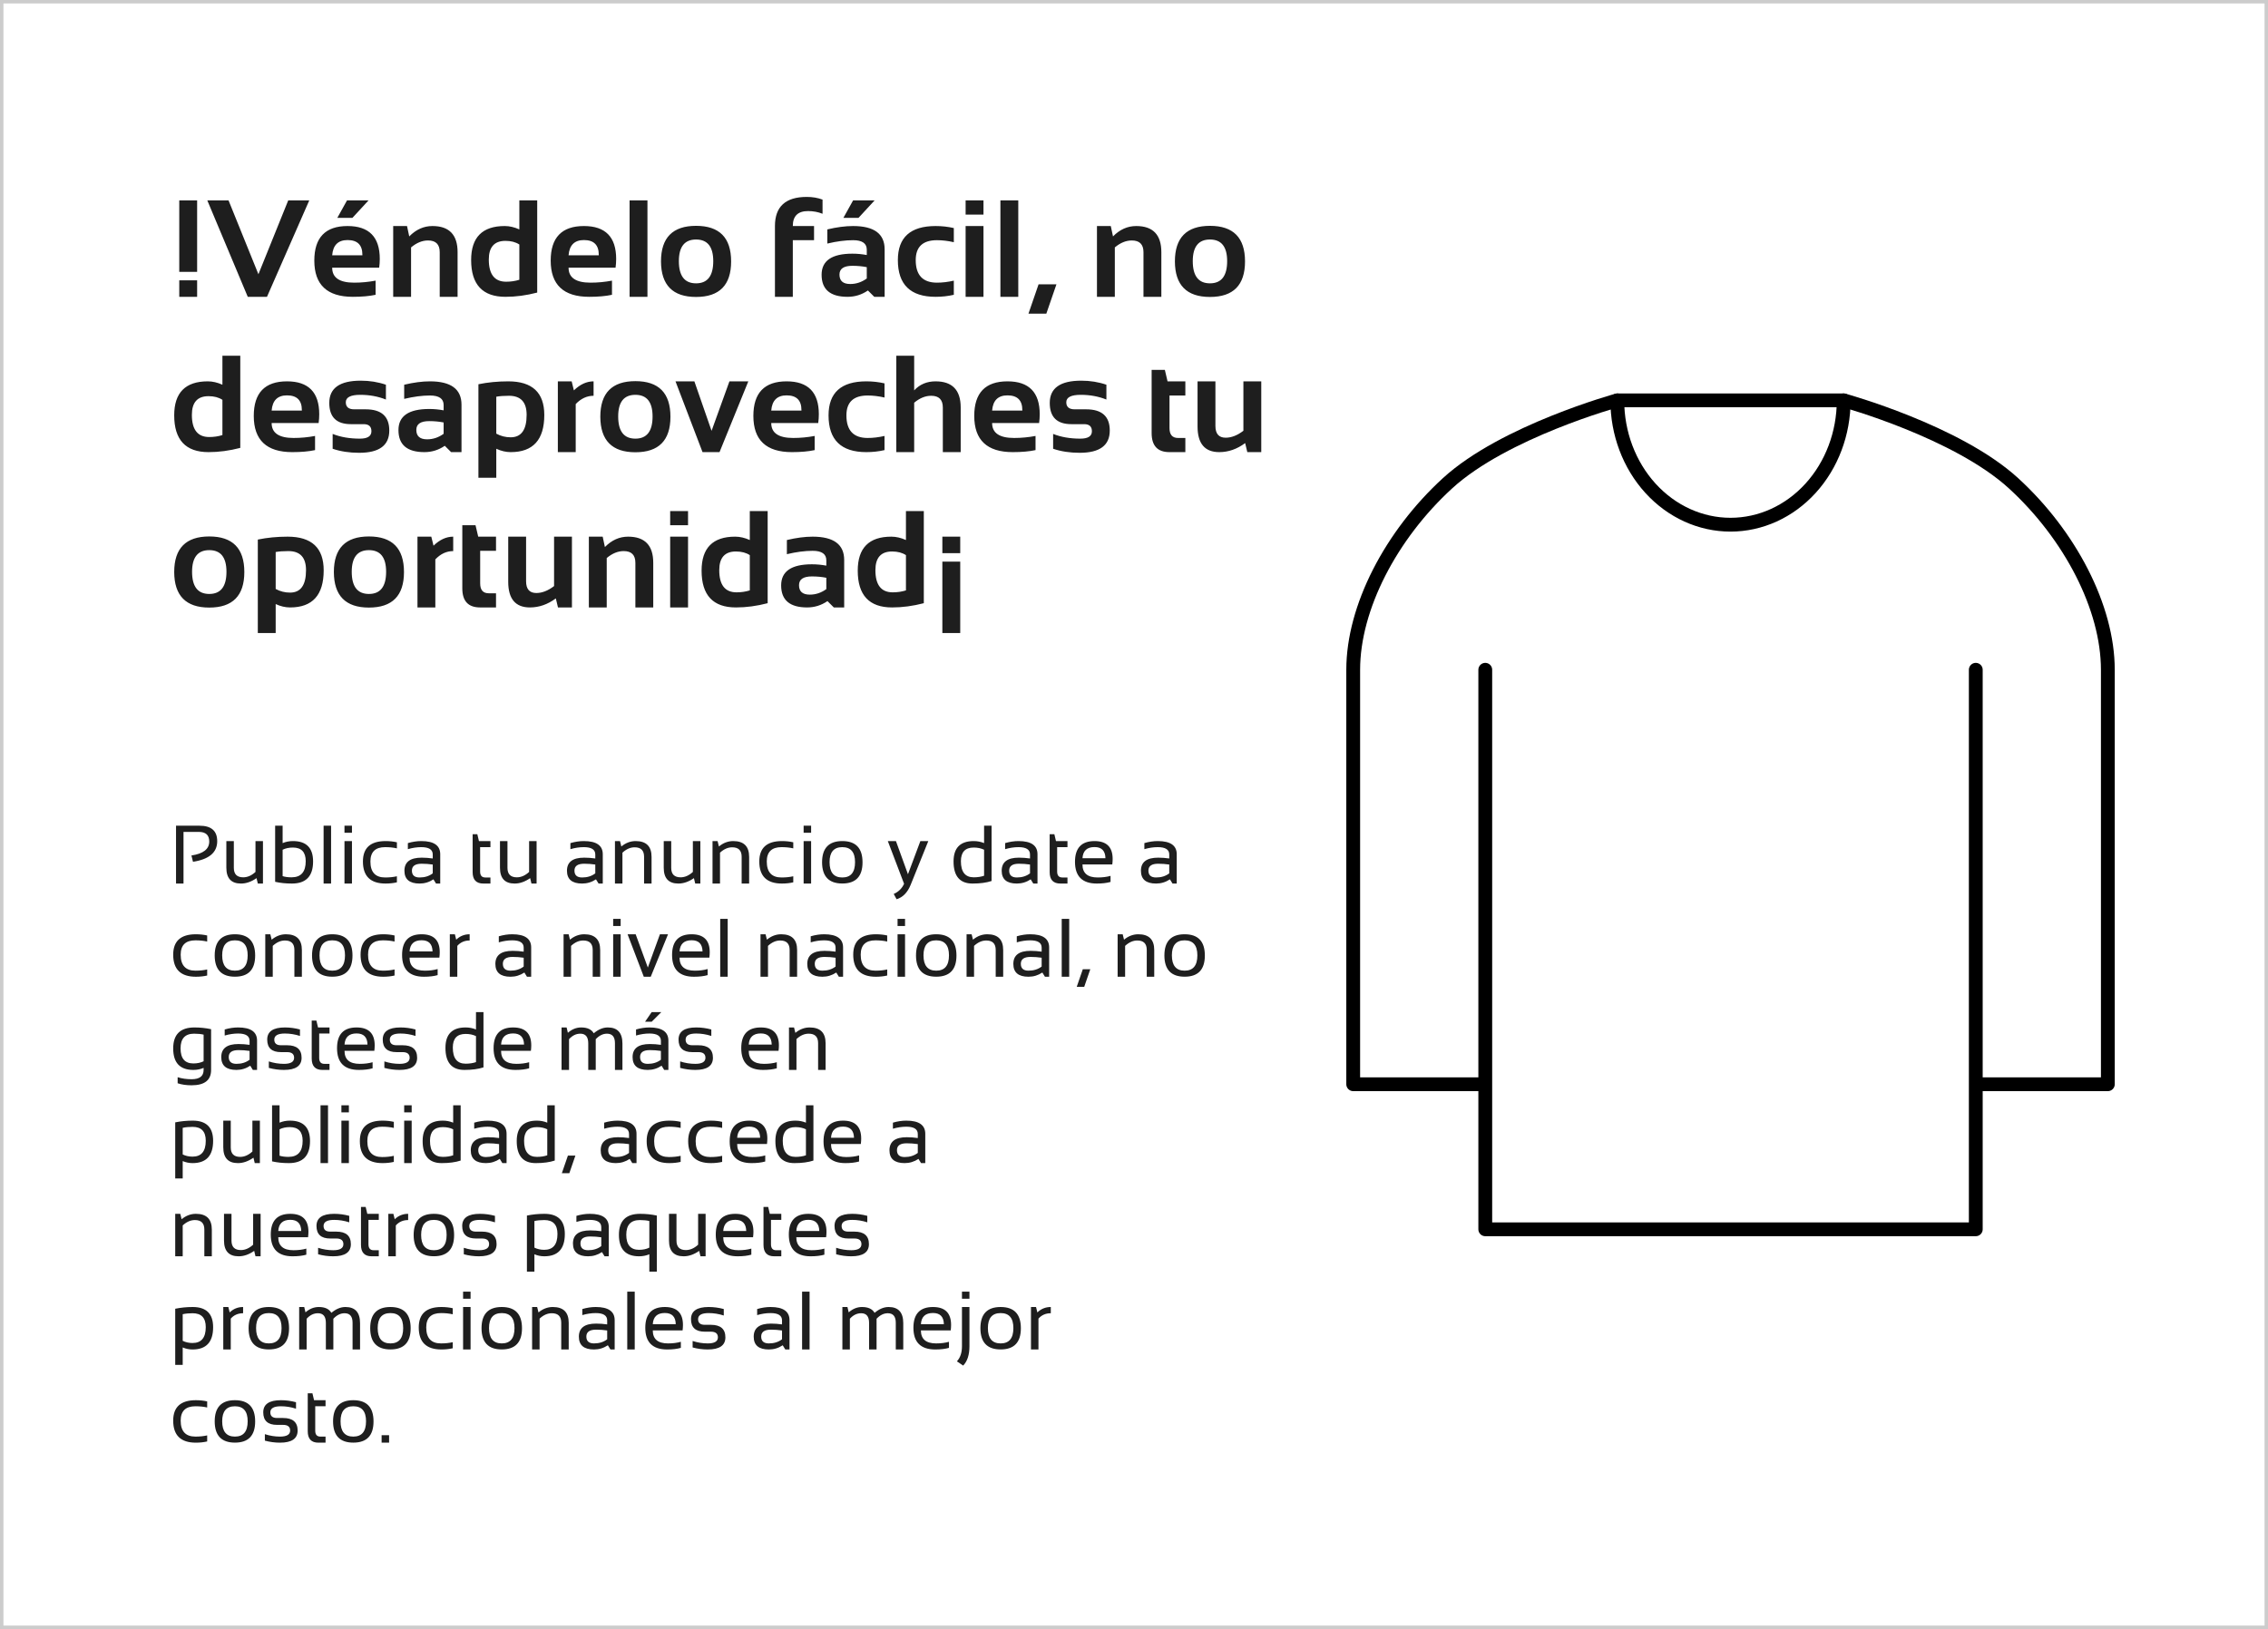 <svg width="657" height="472" viewBox="0 0 657 472" fill="none" xmlns="http://www.w3.org/2000/svg">
<rect x="0" y="0" width="657" height="472" fill="#808080" stroke="none"/>
<rect x="0.5" y="0.5" width="656" height="471" fill="white" stroke="#CCCCCC"/>
<path d="M57.105 58.07V78.773H51.93V58.07H57.105ZM57.105 81.215V86H51.93V81.215H57.105ZM89.586 58.07L77.34 86H71.773L60.055 58.07H66.207L74.859 79.457L83.492 58.07H89.586ZM100.68 65.492C106.904 65.492 110.016 68.669 110.016 75.023C110.016 75.87 109.957 76.716 109.84 77.562H96.227C96.227 80.453 98.349 81.898 102.594 81.898C104.664 81.898 106.734 81.703 108.805 81.312V85.414C106.995 85.805 104.794 86 102.203 86C94.768 86 91.051 82.504 91.051 75.512C91.051 68.832 94.26 65.492 100.68 65.492ZM96.227 73.969H104.977V73.812C104.977 70.974 103.544 69.555 100.68 69.555C97.945 69.555 96.461 71.026 96.227 73.969ZM100.523 58.07H106.754L102.086 63.129H97.711L100.523 58.07ZM113.902 86V65.492H117.906L118.551 68.5C120.517 66.495 122.757 65.492 125.27 65.492C130.126 65.492 132.555 68.018 132.555 73.07V86H127.379V73.07C127.379 70.805 126.253 69.672 124 69.672C122.32 69.672 120.68 70.342 119.078 71.684V86H113.902ZM150.445 70.844C149.378 70.141 148.036 69.789 146.422 69.789C143.206 69.789 141.598 71.592 141.598 75.199C141.598 79.483 143.271 81.625 146.617 81.625C147.971 81.625 149.247 81.436 150.445 81.059V70.844ZM155.621 84.769C152.483 85.59 149.417 86 146.422 86C139.794 86 136.48 82.445 136.48 75.336C136.48 68.773 139.723 65.492 146.207 65.492C147.587 65.492 149 65.818 150.445 66.469V58.07H155.621V84.769ZM169.156 65.492C175.38 65.492 178.492 68.669 178.492 75.023C178.492 75.87 178.434 76.716 178.316 77.562H164.703C164.703 80.453 166.826 81.898 171.07 81.898C173.141 81.898 175.211 81.703 177.281 81.312V85.414C175.471 85.805 173.271 86 170.68 86C163.245 86 159.527 82.504 159.527 75.512C159.527 68.832 162.737 65.492 169.156 65.492ZM164.703 73.969H173.453V73.812C173.453 70.974 172.021 69.555 169.156 69.555C166.422 69.555 164.938 71.026 164.703 73.969ZM187.555 58.07V86H182.379V58.07H187.555ZM196.656 75.668C196.656 79.952 198.316 82.094 201.637 82.094C204.957 82.094 206.617 79.952 206.617 75.668C206.617 71.488 204.957 69.398 201.637 69.398C198.316 69.398 196.656 71.488 196.656 75.668ZM191.48 75.746C191.48 68.871 194.866 65.434 201.637 65.434C208.408 65.434 211.793 68.871 211.793 75.746C211.793 82.608 208.408 86.039 201.637 86.039C194.892 86.039 191.507 82.608 191.48 75.746ZM224.488 86V65.492C224.488 59.867 227.561 57.055 233.707 57.055C235.387 57.055 236.91 57.315 238.277 57.836V61.938C236.988 61.417 235.589 61.156 234.078 61.156C231.135 61.156 229.664 62.602 229.664 65.492H235.816V69.594H229.664V86H224.488ZM238.004 79.613C238.004 75.538 240.973 73.5 246.91 73.5C248.303 73.5 249.697 73.63 251.09 73.891V72.348C251.09 70.512 249.768 69.594 247.125 69.594C244.885 69.594 242.398 69.919 239.664 70.57V66.469C242.398 65.818 244.885 65.492 247.125 65.492C253.219 65.492 256.266 67.745 256.266 72.25V86H253.258L251.422 84.164C249.638 85.388 247.672 86 245.523 86C240.51 86 238.004 83.871 238.004 79.613ZM251.09 77.406C249.788 77.146 248.395 77.016 246.91 77.016C244.423 77.016 243.18 77.862 243.18 79.555C243.18 81.378 244.221 82.289 246.305 82.289C248.023 82.289 249.618 81.755 251.09 80.688V77.406ZM247.125 58.07H253.355L248.688 63.129H244.312L247.125 58.07ZM276.305 85.414C274.612 85.805 272.854 86 271.031 86C263.74 86 260.094 82.452 260.094 75.356C260.094 68.78 263.74 65.492 271.031 65.492C272.854 65.492 274.612 65.688 276.305 66.078V70.18C274.612 69.789 272.984 69.594 271.422 69.594C267.32 69.594 265.27 71.514 265.27 75.356C265.27 79.717 267.32 81.898 271.422 81.898C272.984 81.898 274.612 81.703 276.305 81.312V85.414ZM284.898 58.07V62.172H279.723V58.07H284.898ZM284.898 65.492V86H279.723V65.492H284.898ZM294.977 58.07V86H289.801V58.07H294.977ZM306.031 82.387L303.102 90.883H297.926L300.855 82.387H306.031ZM317.77 86V65.492H321.773L322.418 68.5C324.384 66.495 326.624 65.492 329.137 65.492C333.993 65.492 336.422 68.018 336.422 73.07V86H331.246V73.07C331.246 70.805 330.12 69.672 327.867 69.672C326.188 69.672 324.547 70.342 322.945 71.684V86H317.77ZM345.523 75.668C345.523 79.952 347.184 82.094 350.504 82.094C353.824 82.094 355.484 79.952 355.484 75.668C355.484 71.488 353.824 69.398 350.504 69.398C347.184 69.398 345.523 71.488 345.523 75.668ZM340.348 75.746C340.348 68.871 343.733 65.434 350.504 65.434C357.275 65.434 360.66 68.871 360.66 75.746C360.66 82.608 357.275 86.039 350.504 86.039C343.759 86.039 340.374 82.608 340.348 75.746ZM64.43 115.844C63.362 115.141 62.021 114.789 60.406 114.789C57.19 114.789 55.582 116.592 55.582 120.199C55.582 124.483 57.255 126.625 60.602 126.625C61.956 126.625 63.232 126.436 64.43 126.059V115.844ZM69.606 129.77C66.467 130.59 63.401 131 60.406 131C53.779 131 50.465 127.445 50.465 120.336C50.465 113.773 53.707 110.492 60.191 110.492C61.572 110.492 62.984 110.818 64.43 111.469V103.07H69.606V129.77ZM83.141 110.492C89.365 110.492 92.477 113.669 92.477 120.023C92.477 120.87 92.418 121.716 92.301 122.562H78.688C78.688 125.453 80.81 126.898 85.055 126.898C87.125 126.898 89.195 126.703 91.266 126.312V130.414C89.456 130.805 87.255 131 84.664 131C77.229 131 73.512 127.504 73.512 120.512C73.512 113.832 76.721 110.492 83.141 110.492ZM78.688 118.969H87.438V118.812C87.438 115.974 86.005 114.555 83.141 114.555C80.406 114.555 78.922 116.026 78.688 118.969ZM96.363 130.023V125.727C98.642 126.638 101.272 127.094 104.254 127.094C106.48 127.094 107.594 126.378 107.594 124.945C107.594 123.578 106.845 122.895 105.348 122.895H101.637C97.47 122.895 95.387 120.844 95.387 116.742C95.387 112.445 98.427 110.297 104.508 110.297C107.086 110.297 109.514 110.688 111.793 111.469V115.766C109.514 114.854 107.04 114.398 104.371 114.398C101.572 114.398 100.172 115.115 100.172 116.547C100.172 117.914 100.986 118.598 102.613 118.598H105.934C110.491 118.598 112.77 120.648 112.77 124.75C112.77 129.047 109.866 131.195 104.059 131.195C101.207 131.195 98.642 130.805 96.363 130.023ZM115.426 124.613C115.426 120.538 118.395 118.5 124.332 118.5C125.725 118.5 127.118 118.63 128.512 118.891V117.348C128.512 115.512 127.19 114.594 124.547 114.594C122.307 114.594 119.82 114.919 117.086 115.57V111.469C119.82 110.818 122.307 110.492 124.547 110.492C130.641 110.492 133.688 112.745 133.688 117.25V131H130.68L128.844 129.164C127.06 130.388 125.094 131 122.945 131C117.932 131 115.426 128.871 115.426 124.613ZM128.512 122.406C127.21 122.146 125.816 122.016 124.332 122.016C121.845 122.016 120.602 122.862 120.602 124.555C120.602 126.378 121.643 127.289 123.727 127.289C125.445 127.289 127.04 126.755 128.512 125.688V122.406ZM143.766 125.648C145.055 126.352 146.441 126.703 147.926 126.703C151.012 126.703 152.555 124.535 152.555 120.199C152.555 116.514 150.849 114.672 147.438 114.672C145.966 114.672 144.742 114.763 143.766 114.945V125.648ZM138.59 111.332C141.311 110.772 144.189 110.492 147.223 110.492C154.189 110.492 157.672 113.741 157.672 120.238C157.672 127.413 154.43 131 147.945 131C146.565 131 145.172 130.674 143.766 130.023V138.422H138.59V111.332ZM161.598 131V110.492H165.602L166.246 113.109C168.043 111.365 169.944 110.492 171.949 110.492V114.672C170.022 114.672 168.297 115.473 166.773 117.074V131H161.598ZM179.078 120.668C179.078 124.952 180.738 127.094 184.059 127.094C187.379 127.094 189.039 124.952 189.039 120.668C189.039 116.488 187.379 114.398 184.059 114.398C180.738 114.398 179.078 116.488 179.078 120.668ZM173.902 120.746C173.902 113.871 177.288 110.434 184.059 110.434C190.829 110.434 194.215 113.871 194.215 120.746C194.215 127.608 190.829 131.039 184.059 131.039C177.314 131.039 173.928 127.608 173.902 120.746ZM195.68 110.492H201.148L206.129 124.828L211.305 110.492H216.773L208.434 131H203.512L195.68 110.492ZM227.867 110.492C234.091 110.492 237.203 113.669 237.203 120.023C237.203 120.87 237.145 121.716 237.027 122.562H223.414C223.414 125.453 225.536 126.898 229.781 126.898C231.852 126.898 233.922 126.703 235.992 126.312V130.414C234.182 130.805 231.982 131 229.391 131C221.956 131 218.238 127.504 218.238 120.512C218.238 113.832 221.448 110.492 227.867 110.492ZM223.414 118.969H232.164V118.812C232.164 115.974 230.732 114.555 227.867 114.555C225.133 114.555 223.648 116.026 223.414 118.969ZM256.227 130.414C254.534 130.805 252.776 131 250.953 131C243.661 131 240.016 127.452 240.016 120.355C240.016 113.78 243.661 110.492 250.953 110.492C252.776 110.492 254.534 110.688 256.227 111.078V115.18C254.534 114.789 252.906 114.594 251.344 114.594C247.242 114.594 245.191 116.514 245.191 120.355C245.191 124.717 247.242 126.898 251.344 126.898C252.906 126.898 254.534 126.703 256.227 126.312V130.414ZM259.645 131V103.07H264.82V113.109C266.435 111.365 268.499 110.492 271.012 110.492C275.868 110.492 278.297 113.018 278.297 118.07V131H273.121V118.07C273.121 115.805 271.995 114.672 269.742 114.672C268.062 114.672 266.422 115.342 264.82 116.684V131H259.645ZM291.852 110.492C298.076 110.492 301.188 113.669 301.188 120.023C301.188 120.87 301.129 121.716 301.012 122.562H287.398C287.398 125.453 289.521 126.898 293.766 126.898C295.836 126.898 297.906 126.703 299.977 126.312V130.414C298.167 130.805 295.966 131 293.375 131C285.94 131 282.223 127.504 282.223 120.512C282.223 113.832 285.432 110.492 291.852 110.492ZM287.398 118.969H296.148V118.812C296.148 115.974 294.716 114.555 291.852 114.555C289.117 114.555 287.633 116.026 287.398 118.969ZM305.074 130.023V125.727C307.353 126.638 309.983 127.094 312.965 127.094C315.191 127.094 316.305 126.378 316.305 124.945C316.305 123.578 315.556 122.895 314.059 122.895H310.348C306.181 122.895 304.098 120.844 304.098 116.742C304.098 112.445 307.138 110.297 313.219 110.297C315.797 110.297 318.225 110.688 320.504 111.469V115.766C318.225 114.854 315.751 114.398 313.082 114.398C310.283 114.398 308.883 115.115 308.883 116.547C308.883 117.914 309.697 118.598 311.324 118.598H314.645C319.202 118.598 321.48 120.648 321.48 124.75C321.48 129.047 318.577 131.195 312.77 131.195C309.918 131.195 307.353 130.805 305.074 130.023ZM333.609 107.172H337.438L338.219 110.492H343.375V114.594H338.785V124.027C338.785 125.941 339.612 126.898 341.266 126.898H343.375V131H338.766C335.328 131 333.609 129.158 333.609 125.473V107.172ZM365.367 110.492V131H361.324L360.699 128.383C358.342 130.128 355.842 131 353.199 131C349.007 131 346.91 128.52 346.91 123.559V110.492H352.086V123.422C352.086 125.688 353.076 126.82 355.055 126.82C356.734 126.82 358.447 126.15 360.191 124.809V110.492H365.367ZM55.641 165.668C55.641 169.952 57.301 172.094 60.621 172.094C63.941 172.094 65.602 169.952 65.602 165.668C65.602 161.488 63.941 159.398 60.621 159.398C57.301 159.398 55.641 161.488 55.641 165.668ZM50.465 165.746C50.465 158.871 53.85 155.434 60.621 155.434C67.392 155.434 70.777 158.871 70.777 165.746C70.777 172.608 67.392 176.039 60.621 176.039C53.876 176.039 50.491 172.608 50.465 165.746ZM79.859 170.648C81.148 171.352 82.535 171.703 84.019 171.703C87.106 171.703 88.648 169.535 88.648 165.199C88.648 161.514 86.943 159.672 83.531 159.672C82.06 159.672 80.836 159.763 79.859 159.945V170.648ZM74.684 156.332C77.405 155.772 80.283 155.492 83.316 155.492C90.283 155.492 93.766 158.741 93.766 165.238C93.766 172.413 90.523 176 84.039 176C82.659 176 81.266 175.674 79.859 175.023V183.422H74.684V156.332ZM101.891 165.668C101.891 169.952 103.551 172.094 106.871 172.094C110.191 172.094 111.852 169.952 111.852 165.668C111.852 161.488 110.191 159.398 106.871 159.398C103.551 159.398 101.891 161.488 101.891 165.668ZM96.715 165.746C96.715 158.871 100.1 155.434 106.871 155.434C113.642 155.434 117.027 158.871 117.027 165.746C117.027 172.608 113.642 176.039 106.871 176.039C100.126 176.039 96.741 172.608 96.715 165.746ZM120.934 176V155.492H124.938L125.582 158.109C127.379 156.365 129.28 155.492 131.285 155.492V159.672C129.358 159.672 127.633 160.473 126.109 162.074V176H120.934ZM133.922 152.172H137.75L138.531 155.492H143.688V159.594H139.098V169.027C139.098 170.941 139.924 171.898 141.578 171.898H143.688V176H139.078C135.641 176 133.922 174.158 133.922 170.473V152.172ZM165.68 155.492V176H161.637L161.012 173.383C158.655 175.128 156.155 176 153.512 176C149.319 176 147.223 173.52 147.223 168.559V155.492H152.398V168.422C152.398 170.688 153.388 171.82 155.367 171.82C157.047 171.82 158.759 171.15 160.504 169.809V155.492H165.68ZM170.582 176V155.492H174.586L175.23 158.5C177.197 156.495 179.436 155.492 181.949 155.492C186.806 155.492 189.234 158.018 189.234 163.07V176H184.059V163.07C184.059 160.805 182.932 159.672 180.68 159.672C179 159.672 177.359 160.342 175.758 161.684V176H170.582ZM199.312 148.07V152.172H194.137V148.07H199.312ZM199.312 155.492V176H194.137V155.492H199.312ZM217.203 160.844C216.135 160.141 214.794 159.789 213.18 159.789C209.964 159.789 208.355 161.592 208.355 165.199C208.355 169.483 210.029 171.625 213.375 171.625C214.729 171.625 216.005 171.436 217.203 171.059V160.844ZM222.379 174.77C219.241 175.59 216.174 176 213.18 176C206.552 176 203.238 172.445 203.238 165.336C203.238 158.773 206.48 155.492 212.965 155.492C214.345 155.492 215.758 155.818 217.203 156.469V148.07H222.379V174.77ZM226.285 169.613C226.285 165.538 229.254 163.5 235.191 163.5C236.585 163.5 237.978 163.63 239.371 163.891V162.348C239.371 160.512 238.049 159.594 235.406 159.594C233.167 159.594 230.68 159.919 227.945 160.57V156.469C230.68 155.818 233.167 155.492 235.406 155.492C241.5 155.492 244.547 157.745 244.547 162.25V176H241.539L239.703 174.164C237.919 175.388 235.953 176 233.805 176C228.792 176 226.285 173.871 226.285 169.613ZM239.371 167.406C238.069 167.146 236.676 167.016 235.191 167.016C232.704 167.016 231.461 167.862 231.461 169.555C231.461 171.378 232.503 172.289 234.586 172.289C236.305 172.289 237.9 171.755 239.371 170.688V167.406ZM262.438 160.844C261.37 160.141 260.029 159.789 258.414 159.789C255.198 159.789 253.59 161.592 253.59 165.199C253.59 169.483 255.263 171.625 258.609 171.625C259.964 171.625 261.24 171.436 262.438 171.059V160.844ZM267.613 174.77C264.475 175.59 261.409 176 258.414 176C251.786 176 248.473 172.445 248.473 165.336C248.473 158.773 251.715 155.492 258.199 155.492C259.579 155.492 260.992 155.818 262.438 156.469V148.07H267.613V174.77ZM272.984 183.422V162.719H278.16V183.422H272.984ZM272.984 160.277V155.492H278.16V160.277H272.984Z" fill="#1E1E1E"/>
<path d="M50.992 256V239.242H57.789C61.211 239.242 62.922 240.738 62.922 243.73C62.922 246.988 60.582 248.977 55.902 249.695L55.457 247.867C58.895 247.359 60.613 246.012 60.613 243.824C60.613 241.965 59.605 241.035 57.59 241.035H53.16V256H50.992ZM76.176 243.695V256H74.688L74.312 254.43C72.82 255.477 71.32 256 69.812 256C66.984 256 65.57 254.473 65.57 251.418V243.695H67.738V251.453C67.738 253.281 68.644 254.195 70.457 254.195C71.699 254.195 72.883 253.676 74.008 252.637V243.695H76.176ZM81.871 253.855C82.582 254.082 83.445 254.195 84.461 254.195C87.195 254.195 88.562 252.637 88.562 249.52C88.562 246.887 87.324 245.57 84.848 245.57C83.723 245.57 82.731 245.781 81.871 246.203V253.855ZM79.703 239.242H81.871V244.281C82.801 243.891 83.797 243.695 84.859 243.695C88.75 243.695 90.695 245.664 90.695 249.602C90.695 253.867 88.652 256 84.566 256C82.801 256 81.18 255.832 79.703 255.496V239.242ZM95.91 239.242V256H93.742V239.242H95.91ZM101.957 243.695V256H99.789V243.695H101.957ZM101.957 239.242V241.293H99.789V239.242H101.957ZM114.977 255.648C113.961 255.883 112.867 256 111.695 256C107.32 256 105.133 253.871 105.133 249.613C105.133 245.668 107.32 243.695 111.695 243.695C112.867 243.695 113.961 243.812 114.977 244.047V245.805C113.961 245.57 112.828 245.453 111.578 245.453C108.727 245.453 107.301 246.84 107.301 249.613C107.301 252.699 108.727 254.242 111.578 254.242C112.828 254.242 113.961 254.125 114.977 253.891V255.648ZM117.156 252.285C117.156 249.762 118.82 248.5 122.148 248.5C123.219 248.5 124.289 248.578 125.359 248.734V247.574C125.359 246.16 124.254 245.453 122.043 245.453C120.777 245.453 119.48 245.648 118.152 246.039V244.281C119.48 243.891 120.777 243.695 122.043 243.695C125.699 243.695 127.527 244.969 127.527 247.516V256H126.309L125.559 254.781C124.332 255.594 122.996 256 121.551 256C118.621 256 117.156 254.762 117.156 252.285ZM122.148 250.258C120.266 250.258 119.324 250.922 119.324 252.25C119.324 253.578 120.066 254.242 121.551 254.242C123.051 254.242 124.32 253.844 125.359 253.047V250.492C124.289 250.336 123.219 250.258 122.148 250.258ZM136.914 241.703H138.273L138.742 243.695H142.07V245.453H139.082V252.52C139.082 253.668 139.578 254.242 140.57 254.242H142.07V256H140.008C137.945 256 136.914 254.895 136.914 252.684V241.703ZM155.441 243.695V256H153.953L153.578 254.43C152.086 255.477 150.586 256 149.078 256C146.25 256 144.836 254.473 144.836 251.418V243.695H147.004V251.453C147.004 253.281 147.91 254.195 149.723 254.195C150.965 254.195 152.148 253.676 153.273 252.637V243.695H155.441ZM164.242 252.285C164.242 249.762 165.906 248.5 169.234 248.5C170.305 248.5 171.375 248.578 172.445 248.734V247.574C172.445 246.16 171.34 245.453 169.129 245.453C167.863 245.453 166.566 245.648 165.238 246.039V244.281C166.566 243.891 167.863 243.695 169.129 243.695C172.785 243.695 174.613 244.969 174.613 247.516V256H173.395L172.645 254.781C171.418 255.594 170.082 256 168.637 256C165.707 256 164.242 254.762 164.242 252.285ZM169.234 250.258C167.352 250.258 166.41 250.922 166.41 252.25C166.41 253.578 167.152 254.242 168.637 254.242C170.137 254.242 171.406 253.844 172.445 253.047V250.492C171.375 250.336 170.305 250.258 169.234 250.258ZM178.141 256V243.695H179.605L179.992 245.266C181.25 244.219 182.633 243.695 184.141 243.695C187.211 243.695 188.746 245.223 188.746 248.277V256H186.578V248.242C186.578 246.414 185.668 245.5 183.848 245.5C182.605 245.5 181.426 246.02 180.309 247.059V256H178.141ZM202.879 243.695V256H201.391L201.016 254.43C199.523 255.477 198.023 256 196.516 256C193.688 256 192.273 254.473 192.273 251.418V243.695H194.441V251.453C194.441 253.281 195.348 254.195 197.16 254.195C198.402 254.195 199.586 253.676 200.711 252.637V243.695H202.879ZM206.406 256V243.695H207.871L208.258 245.266C209.516 244.219 210.898 243.695 212.406 243.695C215.477 243.695 217.012 245.223 217.012 248.277V256H214.844V248.242C214.844 246.414 213.934 245.5 212.113 245.5C210.871 245.5 209.691 246.02 208.574 247.059V256H206.406ZM229.797 255.648C228.781 255.883 227.688 256 226.516 256C222.141 256 219.953 253.871 219.953 249.613C219.953 245.668 222.141 243.695 226.516 243.695C227.688 243.695 228.781 243.812 229.797 244.047V245.805C228.781 245.57 227.648 245.453 226.398 245.453C223.547 245.453 222.121 246.84 222.121 249.613C222.121 252.699 223.547 254.242 226.398 254.242C227.648 254.242 228.781 254.125 229.797 253.891V255.648ZM234.965 243.695V256H232.797V243.695H234.965ZM234.965 239.242V241.293H232.797V239.242H234.965ZM240.309 249.801C240.309 252.762 241.539 254.242 244 254.242C246.461 254.242 247.691 252.762 247.691 249.801C247.691 246.902 246.461 245.453 244 245.453C241.539 245.453 240.309 246.902 240.309 249.801ZM238.141 249.848C238.141 245.746 240.094 243.695 244 243.695C247.906 243.695 249.859 245.746 249.859 249.848C249.859 253.941 247.906 255.988 244 255.988C240.109 255.988 238.156 253.941 238.141 249.848ZM257.184 243.695H259.539L263.02 253.305L266.617 243.695H268.914L263.805 256.363C262.898 258.598 261.539 259.992 259.727 260.547L258.895 259.012C260.27 258.41 261.27 257.43 261.895 256.07L257.184 243.695ZM285.074 246.203C284.199 245.781 283.199 245.57 282.074 245.57C279.598 245.57 278.359 246.887 278.359 249.52C278.359 252.637 279.598 254.195 282.074 254.195C283.199 254.195 284.199 254.043 285.074 253.738V246.203ZM287.242 255.262C285.75 255.754 283.91 256 281.723 256C278.059 256 276.227 253.867 276.227 249.602C276.227 245.664 278.172 243.695 282.062 243.695C283.125 243.695 284.129 243.891 285.074 244.281V239.242H287.242V255.262ZM290.172 252.285C290.172 249.762 291.836 248.5 295.164 248.5C296.234 248.5 297.305 248.578 298.375 248.734V247.574C298.375 246.16 297.27 245.453 295.059 245.453C293.793 245.453 292.496 245.648 291.168 246.039V244.281C292.496 243.891 293.793 243.695 295.059 243.695C298.715 243.695 300.543 244.969 300.543 247.516V256H299.324L298.574 254.781C297.348 255.594 296.012 256 294.566 256C291.637 256 290.172 254.762 290.172 252.285ZM295.164 250.258C293.281 250.258 292.34 250.922 292.34 252.25C292.34 253.578 293.082 254.242 294.566 254.242C296.066 254.242 297.336 253.844 298.375 253.047V250.492C297.305 250.336 296.234 250.258 295.164 250.258ZM304.07 241.703H305.43L305.898 243.695H309.227V245.453H306.238V252.52C306.238 253.668 306.734 254.242 307.727 254.242H309.227V256H307.164C305.102 256 304.07 254.895 304.07 252.684V241.703ZM317.066 243.695C320.566 243.695 322.316 245.426 322.316 248.887C322.316 249.379 322.281 249.906 322.211 250.469H313.574C313.574 252.984 315.043 254.242 317.98 254.242C319.379 254.242 320.621 254.086 321.707 253.773V255.531C320.621 255.844 319.301 256 317.746 256C313.52 256 311.406 253.902 311.406 249.707C311.406 245.699 313.293 243.695 317.066 243.695ZM313.574 248.664H320.23C320.184 246.508 319.129 245.43 317.066 245.43C314.879 245.43 313.715 246.508 313.574 248.664ZM330.508 252.285C330.508 249.762 332.172 248.5 335.5 248.5C336.57 248.5 337.641 248.578 338.711 248.734V247.574C338.711 246.16 337.605 245.453 335.395 245.453C334.129 245.453 332.832 245.648 331.504 246.039V244.281C332.832 243.891 334.129 243.695 335.395 243.695C339.051 243.695 340.879 244.969 340.879 247.516V256H339.66L338.91 254.781C337.684 255.594 336.348 256 334.902 256C331.973 256 330.508 254.762 330.508 252.285ZM335.5 250.258C333.617 250.258 332.676 250.922 332.676 252.25C332.676 253.578 333.418 254.242 334.902 254.242C336.402 254.242 337.672 253.844 338.711 253.047V250.492C337.641 250.336 336.57 250.258 335.5 250.258ZM60.016 282.648C59 282.883 57.906 283 56.734 283C52.359 283 50.172 280.871 50.172 276.613C50.172 272.668 52.359 270.695 56.734 270.695C57.906 270.695 59 270.812 60.016 271.047V272.805C59 272.57 57.867 272.453 56.617 272.453C53.766 272.453 52.34 273.84 52.34 276.613C52.34 279.699 53.766 281.242 56.617 281.242C57.867 281.242 59 281.125 60.016 280.891V282.648ZM64.363 276.801C64.363 279.762 65.594 281.242 68.055 281.242C70.516 281.242 71.746 279.762 71.746 276.801C71.746 273.902 70.516 272.453 68.055 272.453C65.594 272.453 64.363 273.902 64.363 276.801ZM62.195 276.848C62.195 272.746 64.148 270.695 68.055 270.695C71.961 270.695 73.914 272.746 73.914 276.848C73.914 280.941 71.961 282.988 68.055 282.988C64.164 282.988 62.211 280.941 62.195 276.848ZM76.844 283V270.695H78.309L78.695 272.266C79.953 271.219 81.336 270.695 82.844 270.695C85.914 270.695 87.449 272.223 87.449 275.277V283H85.281V275.242C85.281 273.414 84.371 272.5 82.551 272.5C81.309 272.5 80.129 273.02 79.012 274.059V283H76.844ZM92.559 276.801C92.559 279.762 93.789 281.242 96.25 281.242C98.711 281.242 99.941 279.762 99.941 276.801C99.941 273.902 98.711 272.453 96.25 272.453C93.789 272.453 92.559 273.902 92.559 276.801ZM90.391 276.848C90.391 272.746 92.344 270.695 96.25 270.695C100.156 270.695 102.109 272.746 102.109 276.848C102.109 280.941 100.156 282.988 96.25 282.988C92.359 282.988 90.406 280.941 90.391 276.848ZM114.297 282.648C113.281 282.883 112.188 283 111.016 283C106.641 283 104.453 280.871 104.453 276.613C104.453 272.668 106.641 270.695 111.016 270.695C112.188 270.695 113.281 270.812 114.297 271.047V272.805C113.281 272.57 112.148 272.453 110.898 272.453C108.047 272.453 106.621 273.84 106.621 276.613C106.621 279.699 108.047 281.242 110.898 281.242C112.148 281.242 113.281 281.125 114.297 280.891V282.648ZM122.137 270.695C125.637 270.695 127.387 272.426 127.387 275.887C127.387 276.379 127.352 276.906 127.281 277.469H118.645C118.645 279.984 120.113 281.242 123.051 281.242C124.449 281.242 125.691 281.086 126.777 280.773V282.531C125.691 282.844 124.371 283 122.816 283C118.59 283 116.477 280.902 116.477 276.707C116.477 272.699 118.363 270.695 122.137 270.695ZM118.645 275.664H125.301C125.254 273.508 124.199 272.43 122.137 272.43C119.949 272.43 118.785 273.508 118.645 275.664ZM130.305 283V270.695H131.77L132.156 272.266C133.234 271.219 134.531 270.695 136.047 270.695V272.5C134.578 272.5 133.387 273.02 132.473 274.059V283H130.305ZM143.5 279.285C143.5 276.762 145.164 275.5 148.492 275.5C149.562 275.5 150.633 275.578 151.703 275.734V274.574C151.703 273.16 150.598 272.453 148.387 272.453C147.121 272.453 145.824 272.648 144.496 273.039V271.281C145.824 270.891 147.121 270.695 148.387 270.695C152.043 270.695 153.871 271.969 153.871 274.516V283H152.652L151.902 281.781C150.676 282.594 149.34 283 147.895 283C144.965 283 143.5 281.762 143.5 279.285ZM148.492 277.258C146.609 277.258 145.668 277.922 145.668 279.25C145.668 280.578 146.41 281.242 147.895 281.242C149.395 281.242 150.664 280.844 151.703 280.047V277.492C150.633 277.336 149.562 277.258 148.492 277.258ZM163.258 283V270.695H164.723L165.109 272.266C166.367 271.219 167.75 270.695 169.258 270.695C172.328 270.695 173.863 272.223 173.863 275.277V283H171.695V275.242C171.695 273.414 170.785 272.5 168.965 272.5C167.723 272.5 166.543 273.02 165.426 274.059V283H163.258ZM179.793 270.695V283H177.625V270.695H179.793ZM179.793 266.242V268.293H177.625V266.242H179.793ZM181.797 270.695H184.141L187.668 280.34L191.172 270.695H193.516L188.512 283H186.496L181.797 270.695ZM200.348 270.695C203.848 270.695 205.598 272.426 205.598 275.887C205.598 276.379 205.562 276.906 205.492 277.469H196.855C196.855 279.984 198.324 281.242 201.262 281.242C202.66 281.242 203.902 281.086 204.988 280.773V282.531C203.902 282.844 202.582 283 201.027 283C196.801 283 194.688 280.902 194.688 276.707C194.688 272.699 196.574 270.695 200.348 270.695ZM196.855 275.664H203.512C203.465 273.508 202.41 272.43 200.348 272.43C198.16 272.43 196.996 273.508 196.855 275.664ZM210.801 266.242V283H208.633V266.242H210.801ZM220.305 283V270.695H221.77L222.156 272.266C223.414 271.219 224.797 270.695 226.305 270.695C229.375 270.695 230.91 272.223 230.91 275.277V283H228.742V275.242C228.742 273.414 227.832 272.5 226.012 272.5C224.77 272.5 223.59 273.02 222.473 274.059V283H220.305ZM233.852 279.285C233.852 276.762 235.516 275.5 238.844 275.5C239.914 275.5 240.984 275.578 242.055 275.734V274.574C242.055 273.16 240.949 272.453 238.738 272.453C237.473 272.453 236.176 272.648 234.848 273.039V271.281C236.176 270.891 237.473 270.695 238.738 270.695C242.395 270.695 244.223 271.969 244.223 274.516V283H243.004L242.254 281.781C241.027 282.594 239.691 283 238.246 283C235.316 283 233.852 281.762 233.852 279.285ZM238.844 277.258C236.961 277.258 236.02 277.922 236.02 279.25C236.02 280.578 236.762 281.242 238.246 281.242C239.746 281.242 241.016 280.844 242.055 280.047V277.492C240.984 277.336 239.914 277.258 238.844 277.258ZM257.008 282.648C255.992 282.883 254.898 283 253.727 283C249.352 283 247.164 280.871 247.164 276.613C247.164 272.668 249.352 270.695 253.727 270.695C254.898 270.695 255.992 270.812 257.008 271.047V272.805C255.992 272.57 254.859 272.453 253.609 272.453C250.758 272.453 249.332 273.84 249.332 276.613C249.332 279.699 250.758 281.242 253.609 281.242C254.859 281.242 255.992 281.125 257.008 280.891V282.648ZM262.176 270.695V283H260.008V270.695H262.176ZM262.176 266.242V268.293H260.008V266.242H262.176ZM267.52 276.801C267.52 279.762 268.75 281.242 271.211 281.242C273.672 281.242 274.902 279.762 274.902 276.801C274.902 273.902 273.672 272.453 271.211 272.453C268.75 272.453 267.52 273.902 267.52 276.801ZM265.352 276.848C265.352 272.746 267.305 270.695 271.211 270.695C275.117 270.695 277.07 272.746 277.07 276.848C277.07 280.941 275.117 282.988 271.211 282.988C267.32 282.988 265.367 280.941 265.352 276.848ZM280 283V270.695H281.465L281.852 272.266C283.109 271.219 284.492 270.695 286 270.695C289.07 270.695 290.605 272.223 290.605 275.277V283H288.438V275.242C288.438 273.414 287.527 272.5 285.707 272.5C284.465 272.5 283.285 273.02 282.168 274.059V283H280ZM293.547 279.285C293.547 276.762 295.211 275.5 298.539 275.5C299.609 275.5 300.68 275.578 301.75 275.734V274.574C301.75 273.16 300.645 272.453 298.434 272.453C297.168 272.453 295.871 272.648 294.543 273.039V271.281C295.871 270.891 297.168 270.695 298.434 270.695C302.09 270.695 303.918 271.969 303.918 274.516V283H302.699L301.949 281.781C300.723 282.594 299.387 283 297.941 283C295.012 283 293.547 281.762 293.547 279.285ZM298.539 277.258C296.656 277.258 295.715 277.922 295.715 279.25C295.715 280.578 296.457 281.242 297.941 281.242C299.441 281.242 300.711 280.844 301.75 280.047V277.492C300.68 277.336 299.609 277.258 298.539 277.258ZM309.73 266.242V283H307.562V266.242H309.73ZM315.836 280.832L314.078 285.93H311.91L313.668 280.832H315.836ZM323.758 283V270.695H325.223L325.609 272.266C326.867 271.219 328.25 270.695 329.758 270.695C332.828 270.695 334.363 272.223 334.363 275.277V283H332.195V275.242C332.195 273.414 331.285 272.5 329.465 272.5C328.223 272.5 327.043 273.02 325.926 274.059V283H323.758ZM339.473 276.801C339.473 279.762 340.703 281.242 343.164 281.242C345.625 281.242 346.855 279.762 346.855 276.801C346.855 273.902 345.625 272.453 343.164 272.453C340.703 272.453 339.473 273.902 339.473 276.801ZM337.305 276.848C337.305 272.746 339.258 270.695 343.164 270.695C347.07 270.695 349.023 272.746 349.023 276.848C349.023 280.941 347.07 282.988 343.164 282.988C339.273 282.988 337.32 280.941 337.305 276.848ZM58.984 299.781C58.242 299.594 57.324 299.5 56.23 299.5C53.613 299.5 52.305 300.918 52.305 303.754C52.305 306.668 53.543 308.125 56.02 308.125C57.145 308.125 58.133 307.914 58.984 307.492V299.781ZM61.152 310C61.152 312.969 59.266 314.453 55.492 314.453C53.977 314.453 52.633 314.258 51.461 313.867V312.109C52.656 312.5 54.008 312.695 55.516 312.695C57.828 312.695 58.984 311.797 58.984 310V309.414C58.062 309.805 57.07 310 56.008 310C52.117 310 50.172 307.926 50.172 303.777C50.172 299.723 52.223 297.695 56.324 297.695C57.988 297.695 59.598 297.863 61.152 298.199V310ZM64.094 306.285C64.094 303.762 65.758 302.5 69.086 302.5C70.156 302.5 71.227 302.578 72.297 302.734V301.574C72.297 300.16 71.191 299.453 68.981 299.453C67.715 299.453 66.418 299.648 65.09 300.039V298.281C66.418 297.891 67.715 297.695 68.981 297.695C72.637 297.695 74.465 298.969 74.465 301.516V310H73.246L72.496 308.781C71.269 309.594 69.934 310 68.488 310C65.559 310 64.094 308.762 64.094 306.285ZM69.086 304.258C67.203 304.258 66.262 304.922 66.262 306.25C66.262 307.578 67.004 308.242 68.488 308.242C69.988 308.242 71.258 307.844 72.297 307.047V304.492C71.227 304.336 70.156 304.258 69.086 304.258ZM77.875 309.414V307.539C79.32 308.008 80.781 308.242 82.258 308.242C84.219 308.242 85.199 307.656 85.199 306.484C85.199 305.391 84.516 304.844 83.148 304.844H81.391C78.734 304.844 77.406 303.633 77.406 301.211C77.406 298.867 79.113 297.695 82.527 297.695C83.996 297.695 85.453 297.891 86.898 298.281V300.156C85.453 299.688 83.996 299.453 82.527 299.453C80.481 299.453 79.457 300.039 79.457 301.211C79.457 302.305 80.102 302.852 81.391 302.852H83.148C85.961 302.852 87.367 304.062 87.367 306.484C87.367 308.828 85.664 310 82.258 310C80.781 310 79.32 309.805 77.875 309.414ZM90.297 295.703H91.656L92.125 297.695H95.453V299.453H92.465V306.52C92.465 307.668 92.961 308.242 93.953 308.242H95.453V310H93.391C91.328 310 90.297 308.895 90.297 306.684V295.703ZM103.293 297.695C106.793 297.695 108.543 299.426 108.543 302.887C108.543 303.379 108.508 303.906 108.438 304.469H99.801C99.801 306.984 101.27 308.242 104.207 308.242C105.605 308.242 106.848 308.086 107.934 307.773V309.531C106.848 309.844 105.527 310 103.973 310C99.746 310 97.633 307.902 97.633 303.707C97.633 299.699 99.519 297.695 103.293 297.695ZM99.801 302.664H106.457C106.41 300.508 105.355 299.43 103.293 299.43C101.105 299.43 99.941 300.508 99.801 302.664ZM111.344 309.414V307.539C112.789 308.008 114.25 308.242 115.727 308.242C117.688 308.242 118.668 307.656 118.668 306.484C118.668 305.391 117.984 304.844 116.617 304.844H114.859C112.203 304.844 110.875 303.633 110.875 301.211C110.875 298.867 112.582 297.695 115.996 297.695C117.465 297.695 118.922 297.891 120.367 298.281V300.156C118.922 299.688 117.465 299.453 115.996 299.453C113.949 299.453 112.926 300.039 112.926 301.211C112.926 302.305 113.57 302.852 114.859 302.852H116.617C119.43 302.852 120.836 304.062 120.836 306.484C120.836 308.828 119.133 310 115.727 310C114.25 310 112.789 309.805 111.344 309.414ZM137.887 300.203C137.012 299.781 136.012 299.57 134.887 299.57C132.41 299.57 131.172 300.887 131.172 303.52C131.172 306.637 132.41 308.195 134.887 308.195C136.012 308.195 137.012 308.043 137.887 307.738V300.203ZM140.055 309.262C138.562 309.754 136.723 310 134.535 310C130.871 310 129.039 307.867 129.039 303.602C129.039 299.664 130.984 297.695 134.875 297.695C135.938 297.695 136.941 297.891 137.887 298.281V293.242H140.055V309.262ZM148.645 297.695C152.145 297.695 153.895 299.426 153.895 302.887C153.895 303.379 153.859 303.906 153.789 304.469H145.152C145.152 306.984 146.621 308.242 149.559 308.242C150.957 308.242 152.199 308.086 153.285 307.773V309.531C152.199 309.844 150.879 310 149.324 310C145.098 310 142.984 307.902 142.984 303.707C142.984 299.699 144.871 297.695 148.645 297.695ZM145.152 302.664H151.809C151.762 300.508 150.707 299.43 148.645 299.43C146.457 299.43 145.293 300.508 145.152 302.664ZM162.672 310V297.695H164.137L164.5 299.242C165.68 298.211 166.965 297.695 168.355 297.695C170.137 297.695 171.352 298.258 172 299.383C173.336 298.258 174.691 297.695 176.066 297.695C178.895 297.695 180.309 299.254 180.309 302.371V310H178.141V302.254C178.141 300.418 177.367 299.5 175.82 299.5C174.664 299.5 173.582 300.031 172.574 301.094V310H170.406V302.289C170.406 300.43 169.641 299.5 168.109 299.5C166.891 299.5 165.801 300.031 164.84 301.094V310H162.672ZM183.25 306.285C183.25 303.762 184.914 302.5 188.242 302.5C189.312 302.5 190.383 302.578 191.453 302.734V301.574C191.453 300.16 190.348 299.453 188.137 299.453C186.871 299.453 185.574 299.648 184.246 300.039V298.281C185.574 297.891 186.871 297.695 188.137 297.695C191.793 297.695 193.621 298.969 193.621 301.516V310H192.402L191.652 308.781C190.426 309.594 189.09 310 187.645 310C184.715 310 183.25 308.762 183.25 306.285ZM188.242 304.258C186.359 304.258 185.418 304.922 185.418 306.25C185.418 307.578 186.16 308.242 187.645 308.242C189.145 308.242 190.414 307.844 191.453 307.047V304.492C190.383 304.336 189.312 304.258 188.242 304.258ZM188.781 293.242H191.582L188.781 296.043H186.859L188.781 293.242ZM197.031 309.414V307.539C198.477 308.008 199.938 308.242 201.414 308.242C203.375 308.242 204.355 307.656 204.355 306.484C204.355 305.391 203.672 304.844 202.305 304.844H200.547C197.891 304.844 196.562 303.633 196.562 301.211C196.562 298.867 198.27 297.695 201.684 297.695C203.152 297.695 204.609 297.891 206.055 298.281V300.156C204.609 299.688 203.152 299.453 201.684 299.453C199.637 299.453 198.613 300.039 198.613 301.211C198.613 302.305 199.258 302.852 200.547 302.852H202.305C205.117 302.852 206.523 304.062 206.523 306.484C206.523 308.828 204.82 310 201.414 310C199.938 310 198.477 309.805 197.031 309.414ZM220.387 297.695C223.887 297.695 225.637 299.426 225.637 302.887C225.637 303.379 225.602 303.906 225.531 304.469H216.895C216.895 306.984 218.363 308.242 221.301 308.242C222.699 308.242 223.941 308.086 225.027 307.773V309.531C223.941 309.844 222.621 310 221.066 310C216.84 310 214.727 307.902 214.727 303.707C214.727 299.699 216.613 297.695 220.387 297.695ZM216.895 302.664H223.551C223.504 300.508 222.449 299.43 220.387 299.43C218.199 299.43 217.035 300.508 216.895 302.664ZM228.555 310V297.695H230.02L230.406 299.266C231.664 298.219 233.047 297.695 234.555 297.695C237.625 297.695 239.16 299.223 239.16 302.277V310H236.992V302.242C236.992 300.414 236.082 299.5 234.262 299.5C233.02 299.5 231.84 300.02 230.723 301.059V310H228.555ZM52.926 334.492C53.777 334.914 54.727 335.125 55.773 335.125C58.328 335.125 59.605 333.59 59.605 330.52C59.605 327.84 58.336 326.5 55.797 326.5C54.703 326.5 53.746 326.594 52.926 326.781V334.492ZM50.758 325.199C52.391 324.863 54.078 324.695 55.82 324.695C59.766 324.695 61.738 326.645 61.738 330.543C61.738 334.848 59.754 337 55.785 337C54.801 337 53.848 336.805 52.926 336.414V341.453H50.758V325.199ZM75.285 324.695V337H73.797L73.422 335.43C71.93 336.477 70.43 337 68.922 337C66.094 337 64.68 335.473 64.68 332.418V324.695H66.848V332.453C66.848 334.281 67.754 335.195 69.566 335.195C70.809 335.195 71.992 334.676 73.117 333.637V324.695H75.285ZM80.981 334.855C81.691 335.082 82.555 335.195 83.57 335.195C86.305 335.195 87.672 333.637 87.672 330.52C87.672 327.887 86.434 326.57 83.957 326.57C82.832 326.57 81.84 326.781 80.981 327.203V334.855ZM78.812 320.242H80.981V325.281C81.91 324.891 82.906 324.695 83.969 324.695C87.859 324.695 89.805 326.664 89.805 330.602C89.805 334.867 87.762 337 83.676 337C81.91 337 80.289 336.832 78.812 336.496V320.242ZM95.019 320.242V337H92.852V320.242H95.019ZM101.066 324.695V337H98.898V324.695H101.066ZM101.066 320.242V322.293H98.898V320.242H101.066ZM114.086 336.648C113.07 336.883 111.977 337 110.805 337C106.43 337 104.242 334.871 104.242 330.613C104.242 326.668 106.43 324.695 110.805 324.695C111.977 324.695 113.07 324.812 114.086 325.047V326.805C113.07 326.57 111.938 326.453 110.688 326.453C107.836 326.453 106.41 327.84 106.41 330.613C106.41 333.699 107.836 335.242 110.688 335.242C111.938 335.242 113.07 335.125 114.086 334.891V336.648ZM119.254 324.695V337H117.086V324.695H119.254ZM119.254 320.242V322.293H117.086V320.242H119.254ZM131.277 327.203C130.402 326.781 129.402 326.57 128.277 326.57C125.801 326.57 124.562 327.887 124.562 330.52C124.562 333.637 125.801 335.195 128.277 335.195C129.402 335.195 130.402 335.043 131.277 334.738V327.203ZM133.445 336.262C131.953 336.754 130.113 337 127.926 337C124.262 337 122.43 334.867 122.43 330.602C122.43 326.664 124.375 324.695 128.266 324.695C129.328 324.695 130.332 324.891 131.277 325.281V320.242H133.445V336.262ZM136.375 333.285C136.375 330.762 138.039 329.5 141.367 329.5C142.438 329.5 143.508 329.578 144.578 329.734V328.574C144.578 327.16 143.473 326.453 141.262 326.453C139.996 326.453 138.699 326.648 137.371 327.039V325.281C138.699 324.891 139.996 324.695 141.262 324.695C144.918 324.695 146.746 325.969 146.746 328.516V337H145.527L144.777 335.781C143.551 336.594 142.215 337 140.77 337C137.84 337 136.375 335.762 136.375 333.285ZM141.367 331.258C139.484 331.258 138.543 331.922 138.543 333.25C138.543 334.578 139.285 335.242 140.77 335.242C142.27 335.242 143.539 334.844 144.578 334.047V331.492C143.508 331.336 142.438 331.258 141.367 331.258ZM158.535 327.203C157.66 326.781 156.66 326.57 155.535 326.57C153.059 326.57 151.82 327.887 151.82 330.52C151.82 333.637 153.059 335.195 155.535 335.195C156.66 335.195 157.66 335.043 158.535 334.738V327.203ZM160.703 336.262C159.211 336.754 157.371 337 155.184 337C151.52 337 149.688 334.867 149.688 330.602C149.688 326.664 151.633 324.695 155.523 324.695C156.586 324.695 157.59 324.891 158.535 325.281V320.242H160.703V336.262ZM166.68 334.832L164.922 339.93H162.754L164.512 334.832H166.68ZM174.016 333.285C174.016 330.762 175.68 329.5 179.008 329.5C180.078 329.5 181.148 329.578 182.219 329.734V328.574C182.219 327.16 181.113 326.453 178.902 326.453C177.637 326.453 176.34 326.648 175.012 327.039V325.281C176.34 324.891 177.637 324.695 178.902 324.695C182.559 324.695 184.387 325.969 184.387 328.516V337H183.168L182.418 335.781C181.191 336.594 179.855 337 178.41 337C175.48 337 174.016 335.762 174.016 333.285ZM179.008 331.258C177.125 331.258 176.184 331.922 176.184 333.25C176.184 334.578 176.926 335.242 178.41 335.242C179.91 335.242 181.18 334.844 182.219 334.047V331.492C181.148 331.336 180.078 331.258 179.008 331.258ZM197.172 336.648C196.156 336.883 195.062 337 193.891 337C189.516 337 187.328 334.871 187.328 330.613C187.328 326.668 189.516 324.695 193.891 324.695C195.062 324.695 196.156 324.812 197.172 325.047V326.805C196.156 326.57 195.023 326.453 193.773 326.453C190.922 326.453 189.496 327.84 189.496 330.613C189.496 333.699 190.922 335.242 193.773 335.242C195.023 335.242 196.156 335.125 197.172 334.891V336.648ZM209.195 336.648C208.18 336.883 207.086 337 205.914 337C201.539 337 199.352 334.871 199.352 330.613C199.352 326.668 201.539 324.695 205.914 324.695C207.086 324.695 208.18 324.812 209.195 325.047V326.805C208.18 326.57 207.047 326.453 205.797 326.453C202.945 326.453 201.52 327.84 201.52 330.613C201.52 333.699 202.945 335.242 205.797 335.242C207.047 335.242 208.18 335.125 209.195 334.891V336.648ZM217.035 324.695C220.535 324.695 222.285 326.426 222.285 329.887C222.285 330.379 222.25 330.906 222.18 331.469H213.543C213.543 333.984 215.012 335.242 217.949 335.242C219.348 335.242 220.59 335.086 221.676 334.773V336.531C220.59 336.844 219.27 337 217.715 337C213.488 337 211.375 334.902 211.375 330.707C211.375 326.699 213.262 324.695 217.035 324.695ZM213.543 329.664H220.199C220.152 327.508 219.098 326.43 217.035 326.43C214.848 326.43 213.684 327.508 213.543 329.664ZM233.465 327.203C232.59 326.781 231.59 326.57 230.465 326.57C227.988 326.57 226.75 327.887 226.75 330.52C226.75 333.637 227.988 335.195 230.465 335.195C231.59 335.195 232.59 335.043 233.465 334.738V327.203ZM235.633 336.262C234.141 336.754 232.301 337 230.113 337C226.449 337 224.617 334.867 224.617 330.602C224.617 326.664 226.562 324.695 230.453 324.695C231.516 324.695 232.52 324.891 233.465 325.281V320.242H235.633V336.262ZM244.223 324.695C247.723 324.695 249.473 326.426 249.473 329.887C249.473 330.379 249.438 330.906 249.367 331.469H240.73C240.73 333.984 242.199 335.242 245.137 335.242C246.535 335.242 247.777 335.086 248.863 334.773V336.531C247.777 336.844 246.457 337 244.902 337C240.676 337 238.562 334.902 238.562 330.707C238.562 326.699 240.449 324.695 244.223 324.695ZM240.73 329.664H247.387C247.34 327.508 246.285 326.43 244.223 326.43C242.035 326.43 240.871 327.508 240.73 329.664ZM257.664 333.285C257.664 330.762 259.328 329.5 262.656 329.5C263.727 329.5 264.797 329.578 265.867 329.734V328.574C265.867 327.16 264.762 326.453 262.551 326.453C261.285 326.453 259.988 326.648 258.66 327.039V325.281C259.988 324.891 261.285 324.695 262.551 324.695C266.207 324.695 268.035 325.969 268.035 328.516V337H266.816L266.066 335.781C264.84 336.594 263.504 337 262.059 337C259.129 337 257.664 335.762 257.664 333.285ZM262.656 331.258C260.773 331.258 259.832 331.922 259.832 333.25C259.832 334.578 260.574 335.242 262.059 335.242C263.559 335.242 264.828 334.844 265.867 334.047V331.492C264.797 331.336 263.727 331.258 262.656 331.258ZM50.758 364V351.695H52.223L52.609 353.266C53.867 352.219 55.25 351.695 56.758 351.695C59.828 351.695 61.363 353.223 61.363 356.277V364H59.195V356.242C59.195 354.414 58.285 353.5 56.465 353.5C55.223 353.5 54.043 354.02 52.926 355.059V364H50.758ZM75.496 351.695V364H74.008L73.633 362.43C72.141 363.477 70.641 364 69.133 364C66.305 364 64.891 362.473 64.891 359.418V351.695H67.059V359.453C67.059 361.281 67.965 362.195 69.777 362.195C71.019 362.195 72.203 361.676 73.328 360.637V351.695H75.496ZM84.098 351.695C87.598 351.695 89.348 353.426 89.348 356.887C89.348 357.379 89.312 357.906 89.242 358.469H80.606C80.606 360.984 82.074 362.242 85.012 362.242C86.41 362.242 87.652 362.086 88.738 361.773V363.531C87.652 363.844 86.332 364 84.777 364C80.551 364 78.438 361.902 78.438 357.707C78.438 353.699 80.324 351.695 84.098 351.695ZM80.606 356.664H87.262C87.215 354.508 86.16 353.43 84.098 353.43C81.91 353.43 80.746 354.508 80.606 356.664ZM92.148 363.414V361.539C93.594 362.008 95.055 362.242 96.531 362.242C98.492 362.242 99.473 361.656 99.473 360.484C99.473 359.391 98.789 358.844 97.422 358.844H95.664C93.008 358.844 91.68 357.633 91.68 355.211C91.68 352.867 93.387 351.695 96.801 351.695C98.269 351.695 99.727 351.891 101.172 352.281V354.156C99.727 353.688 98.269 353.453 96.801 353.453C94.754 353.453 93.731 354.039 93.731 355.211C93.731 356.305 94.375 356.852 95.664 356.852H97.422C100.234 356.852 101.641 358.062 101.641 360.484C101.641 362.828 99.938 364 96.531 364C95.055 364 93.594 363.805 92.148 363.414ZM104.57 349.703H105.93L106.398 351.695H109.727V353.453H106.738V360.52C106.738 361.668 107.234 362.242 108.227 362.242H109.727V364H107.664C105.602 364 104.57 362.895 104.57 360.684V349.703ZM112.492 364V351.695H113.957L114.344 353.266C115.422 352.219 116.719 351.695 118.234 351.695V353.5C116.766 353.5 115.574 354.02 114.66 355.059V364H112.492ZM121.996 357.801C121.996 360.762 123.227 362.242 125.688 362.242C128.148 362.242 129.379 360.762 129.379 357.801C129.379 354.902 128.148 353.453 125.688 353.453C123.227 353.453 121.996 354.902 121.996 357.801ZM119.828 357.848C119.828 353.746 121.781 351.695 125.688 351.695C129.594 351.695 131.547 353.746 131.547 357.848C131.547 361.941 129.594 363.988 125.688 363.988C121.797 363.988 119.844 361.941 119.828 357.848ZM134.359 363.414V361.539C135.805 362.008 137.266 362.242 138.742 362.242C140.703 362.242 141.684 361.656 141.684 360.484C141.684 359.391 141 358.844 139.633 358.844H137.875C135.219 358.844 133.891 357.633 133.891 355.211C133.891 352.867 135.598 351.695 139.012 351.695C140.48 351.695 141.938 351.891 143.383 352.281V354.156C141.938 353.688 140.48 353.453 139.012 353.453C136.965 353.453 135.941 354.039 135.941 355.211C135.941 356.305 136.586 356.852 137.875 356.852H139.633C142.445 356.852 143.852 358.062 143.852 360.484C143.852 362.828 142.148 364 138.742 364C137.266 364 135.805 363.805 134.359 363.414ZM154.809 361.492C155.66 361.914 156.609 362.125 157.656 362.125C160.211 362.125 161.488 360.59 161.488 357.52C161.488 354.84 160.219 353.5 157.68 353.5C156.586 353.5 155.629 353.594 154.809 353.781V361.492ZM152.641 352.199C154.273 351.863 155.961 351.695 157.703 351.695C161.648 351.695 163.621 353.645 163.621 357.543C163.621 361.848 161.637 364 157.668 364C156.684 364 155.73 363.805 154.809 363.414V368.453H152.641V352.199ZM165.977 360.285C165.977 357.762 167.641 356.5 170.969 356.5C172.039 356.5 173.109 356.578 174.18 356.734V355.574C174.18 354.16 173.074 353.453 170.863 353.453C169.598 353.453 168.301 353.648 166.973 354.039V352.281C168.301 351.891 169.598 351.695 170.863 351.695C174.52 351.695 176.348 352.969 176.348 355.516V364H175.129L174.379 362.781C173.152 363.594 171.816 364 170.371 364C167.441 364 165.977 362.762 165.977 360.285ZM170.969 358.258C169.086 358.258 168.145 358.922 168.145 360.25C168.145 361.578 168.887 362.242 170.371 362.242C171.871 362.242 173.141 361.844 174.18 361.047V358.492C173.109 358.336 172.039 358.258 170.969 358.258ZM188.102 353.781C187.359 353.594 186.441 353.5 185.348 353.5C182.73 353.5 181.422 354.918 181.422 357.754C181.422 360.668 182.66 362.125 185.137 362.125C186.262 362.125 187.25 361.914 188.102 361.492V353.781ZM190.27 368.453H188.102V363.414C187.18 363.805 186.188 364 185.125 364C181.234 364 179.289 361.926 179.289 357.777C179.289 353.723 181.34 351.695 185.441 351.695C187.105 351.695 188.715 351.863 190.27 352.199V368.453ZM204.402 351.695V364H202.914L202.539 362.43C201.047 363.477 199.547 364 198.039 364C195.211 364 193.797 362.473 193.797 359.418V351.695H195.965V359.453C195.965 361.281 196.871 362.195 198.684 362.195C199.926 362.195 201.109 361.676 202.234 360.637V351.695H204.402ZM213.004 351.695C216.504 351.695 218.254 353.426 218.254 356.887C218.254 357.379 218.219 357.906 218.148 358.469H209.512C209.512 360.984 210.98 362.242 213.918 362.242C215.316 362.242 216.559 362.086 217.645 361.773V363.531C216.559 363.844 215.238 364 213.684 364C209.457 364 207.344 361.902 207.344 357.707C207.344 353.699 209.23 351.695 213.004 351.695ZM209.512 356.664H216.168C216.121 354.508 215.066 353.43 213.004 353.43C210.816 353.43 209.652 354.508 209.512 356.664ZM221.172 349.703H222.531L223 351.695H226.328V353.453H223.34V360.52C223.34 361.668 223.836 362.242 224.828 362.242H226.328V364H224.266C222.203 364 221.172 362.895 221.172 360.684V349.703ZM234.168 351.695C237.668 351.695 239.418 353.426 239.418 356.887C239.418 357.379 239.383 357.906 239.312 358.469H230.676C230.676 360.984 232.145 362.242 235.082 362.242C236.48 362.242 237.723 362.086 238.809 361.773V363.531C237.723 363.844 236.402 364 234.848 364C230.621 364 228.508 361.902 228.508 357.707C228.508 353.699 230.395 351.695 234.168 351.695ZM230.676 356.664H237.332C237.285 354.508 236.23 353.43 234.168 353.43C231.98 353.43 230.816 354.508 230.676 356.664ZM242.219 363.414V361.539C243.664 362.008 245.125 362.242 246.602 362.242C248.562 362.242 249.543 361.656 249.543 360.484C249.543 359.391 248.859 358.844 247.492 358.844H245.734C243.078 358.844 241.75 357.633 241.75 355.211C241.75 352.867 243.457 351.695 246.871 351.695C248.34 351.695 249.797 351.891 251.242 352.281V354.156C249.797 353.688 248.34 353.453 246.871 353.453C244.824 353.453 243.801 354.039 243.801 355.211C243.801 356.305 244.445 356.852 245.734 356.852H247.492C250.305 356.852 251.711 358.062 251.711 360.484C251.711 362.828 250.008 364 246.602 364C245.125 364 243.664 363.805 242.219 363.414ZM52.926 388.492C53.777 388.914 54.727 389.125 55.773 389.125C58.328 389.125 59.605 387.59 59.605 384.52C59.605 381.84 58.336 380.5 55.797 380.5C54.703 380.5 53.746 380.594 52.926 380.781V388.492ZM50.758 379.199C52.391 378.863 54.078 378.695 55.82 378.695C59.766 378.695 61.738 380.645 61.738 384.543C61.738 388.848 59.754 391 55.785 391C54.801 391 53.848 390.805 52.926 390.414V395.453H50.758V379.199ZM64.68 391V378.695H66.144L66.531 380.266C67.609 379.219 68.906 378.695 70.422 378.695V380.5C68.953 380.5 67.762 381.02 66.848 382.059V391H64.68ZM74.184 384.801C74.184 387.762 75.414 389.242 77.875 389.242C80.336 389.242 81.566 387.762 81.566 384.801C81.566 381.902 80.336 380.453 77.875 380.453C75.414 380.453 74.184 381.902 74.184 384.801ZM72.016 384.848C72.016 380.746 73.969 378.695 77.875 378.695C81.781 378.695 83.734 380.746 83.734 384.848C83.734 388.941 81.781 390.988 77.875 390.988C73.984 390.988 72.031 388.941 72.016 384.848ZM86.664 391V378.695H88.129L88.492 380.242C89.672 379.211 90.957 378.695 92.348 378.695C94.129 378.695 95.344 379.258 95.992 380.383C97.328 379.258 98.684 378.695 100.059 378.695C102.887 378.695 104.301 380.254 104.301 383.371V391H102.133V383.254C102.133 381.418 101.359 380.5 99.812 380.5C98.656 380.5 97.574 381.031 96.566 382.094V391H94.398V383.289C94.398 381.43 93.633 380.5 92.102 380.5C90.883 380.5 89.793 381.031 88.832 382.094V391H86.664ZM109.41 384.801C109.41 387.762 110.641 389.242 113.102 389.242C115.562 389.242 116.793 387.762 116.793 384.801C116.793 381.902 115.562 380.453 113.102 380.453C110.641 380.453 109.41 381.902 109.41 384.801ZM107.242 384.848C107.242 380.746 109.195 378.695 113.102 378.695C117.008 378.695 118.961 380.746 118.961 384.848C118.961 388.941 117.008 390.988 113.102 390.988C109.211 390.988 107.258 388.941 107.242 384.848ZM131.148 390.648C130.133 390.883 129.039 391 127.867 391C123.492 391 121.305 388.871 121.305 384.613C121.305 380.668 123.492 378.695 127.867 378.695C129.039 378.695 130.133 378.812 131.148 379.047V380.805C130.133 380.57 129 380.453 127.75 380.453C124.898 380.453 123.473 381.84 123.473 384.613C123.473 387.699 124.898 389.242 127.75 389.242C129 389.242 130.133 389.125 131.148 388.891V390.648ZM136.316 378.695V391H134.148V378.695H136.316ZM136.316 374.242V376.293H134.148V374.242H136.316ZM141.66 384.801C141.66 387.762 142.891 389.242 145.352 389.242C147.812 389.242 149.043 387.762 149.043 384.801C149.043 381.902 147.812 380.453 145.352 380.453C142.891 380.453 141.66 381.902 141.66 384.801ZM139.492 384.848C139.492 380.746 141.445 378.695 145.352 378.695C149.258 378.695 151.211 380.746 151.211 384.848C151.211 388.941 149.258 390.988 145.352 390.988C141.461 390.988 139.508 388.941 139.492 384.848ZM154.141 391V378.695H155.605L155.992 380.266C157.25 379.219 158.633 378.695 160.141 378.695C163.211 378.695 164.746 380.223 164.746 383.277V391H162.578V383.242C162.578 381.414 161.668 380.5 159.848 380.5C158.605 380.5 157.426 381.02 156.309 382.059V391H154.141ZM167.688 387.285C167.688 384.762 169.352 383.5 172.68 383.5C173.75 383.5 174.82 383.578 175.891 383.734V382.574C175.891 381.16 174.785 380.453 172.574 380.453C171.309 380.453 170.012 380.648 168.684 381.039V379.281C170.012 378.891 171.309 378.695 172.574 378.695C176.23 378.695 178.059 379.969 178.059 382.516V391H176.84L176.09 389.781C174.863 390.594 173.527 391 172.082 391C169.152 391 167.688 389.762 167.688 387.285ZM172.68 385.258C170.797 385.258 169.855 385.922 169.855 387.25C169.855 388.578 170.598 389.242 172.082 389.242C173.582 389.242 174.852 388.844 175.891 388.047V385.492C174.82 385.336 173.75 385.258 172.68 385.258ZM183.871 374.242V391H181.703V374.242H183.871ZM192.59 378.695C196.09 378.695 197.84 380.426 197.84 383.887C197.84 384.379 197.805 384.906 197.734 385.469H189.098C189.098 387.984 190.566 389.242 193.504 389.242C194.902 389.242 196.145 389.086 197.23 388.773V390.531C196.145 390.844 194.824 391 193.27 391C189.043 391 186.93 388.902 186.93 384.707C186.93 380.699 188.816 378.695 192.59 378.695ZM189.098 383.664H195.754C195.707 381.508 194.652 380.43 192.59 380.43C190.402 380.43 189.238 381.508 189.098 383.664ZM200.641 390.414V388.539C202.086 389.008 203.547 389.242 205.023 389.242C206.984 389.242 207.965 388.656 207.965 387.484C207.965 386.391 207.281 385.844 205.914 385.844H204.156C201.5 385.844 200.172 384.633 200.172 382.211C200.172 379.867 201.879 378.695 205.293 378.695C206.762 378.695 208.219 378.891 209.664 379.281V381.156C208.219 380.688 206.762 380.453 205.293 380.453C203.246 380.453 202.223 381.039 202.223 382.211C202.223 383.305 202.867 383.852 204.156 383.852H205.914C208.727 383.852 210.133 385.062 210.133 387.484C210.133 389.828 208.43 391 205.023 391C203.547 391 202.086 390.805 200.641 390.414ZM218.336 387.285C218.336 384.762 220 383.5 223.328 383.5C224.398 383.5 225.469 383.578 226.539 383.734V382.574C226.539 381.16 225.434 380.453 223.223 380.453C221.957 380.453 220.66 380.648 219.332 381.039V379.281C220.66 378.891 221.957 378.695 223.223 378.695C226.879 378.695 228.707 379.969 228.707 382.516V391H227.488L226.738 389.781C225.512 390.594 224.176 391 222.73 391C219.801 391 218.336 389.762 218.336 387.285ZM223.328 385.258C221.445 385.258 220.504 385.922 220.504 387.25C220.504 388.578 221.246 389.242 222.73 389.242C224.23 389.242 225.5 388.844 226.539 388.047V385.492C225.469 385.336 224.398 385.258 223.328 385.258ZM234.52 374.242V391H232.352V374.242H234.52ZM244.023 391V378.695H245.488L245.852 380.242C247.031 379.211 248.316 378.695 249.707 378.695C251.488 378.695 252.703 379.258 253.352 380.383C254.688 379.258 256.043 378.695 257.418 378.695C260.246 378.695 261.66 380.254 261.66 383.371V391H259.492V383.254C259.492 381.418 258.719 380.5 257.172 380.5C256.016 380.5 254.934 381.031 253.926 382.094V391H251.758V383.289C251.758 381.43 250.992 380.5 249.461 380.5C248.242 380.5 247.152 381.031 246.191 382.094V391H244.023ZM270.262 378.695C273.762 378.695 275.512 380.426 275.512 383.887C275.512 384.379 275.477 384.906 275.406 385.469H266.77C266.77 387.984 268.238 389.242 271.176 389.242C272.574 389.242 273.816 389.086 274.902 388.773V390.531C273.816 390.844 272.496 391 270.941 391C266.715 391 264.602 388.902 264.602 384.707C264.602 380.699 266.488 378.695 270.262 378.695ZM266.77 383.664H273.426C273.379 381.508 272.324 380.43 270.262 380.43C268.074 380.43 266.91 381.508 266.77 383.664ZM280.832 378.695V390.062C280.832 392.547 280.227 394.414 279.016 395.664L277.199 394.434C278.176 393.379 278.664 391.922 278.664 390.062V378.695H280.832ZM280.832 374.242V376.293H278.664V374.242H280.832ZM286.176 384.801C286.176 387.762 287.406 389.242 289.867 389.242C292.328 389.242 293.559 387.762 293.559 384.801C293.559 381.902 292.328 380.453 289.867 380.453C287.406 380.453 286.176 381.902 286.176 384.801ZM284.008 384.848C284.008 380.746 285.961 378.695 289.867 378.695C293.773 378.695 295.727 380.746 295.727 384.848C295.727 388.941 293.773 390.988 289.867 390.988C285.977 390.988 284.023 388.941 284.008 384.848ZM298.656 391V378.695H300.121L300.508 380.266C301.586 379.219 302.883 378.695 304.398 378.695V380.5C302.93 380.5 301.738 381.02 300.824 382.059V391H298.656ZM60.016 417.648C59 417.883 57.906 418 56.734 418C52.359 418 50.172 415.871 50.172 411.613C50.172 407.668 52.359 405.695 56.734 405.695C57.906 405.695 59 405.812 60.016 406.047V407.805C59 407.57 57.867 407.453 56.617 407.453C53.766 407.453 52.34 408.84 52.34 411.613C52.34 414.699 53.766 416.242 56.617 416.242C57.867 416.242 59 416.125 60.016 415.891V417.648ZM64.363 411.801C64.363 414.762 65.594 416.242 68.055 416.242C70.516 416.242 71.746 414.762 71.746 411.801C71.746 408.902 70.516 407.453 68.055 407.453C65.594 407.453 64.363 408.902 64.363 411.801ZM62.195 411.848C62.195 407.746 64.148 405.695 68.055 405.695C71.961 405.695 73.914 407.746 73.914 411.848C73.914 415.941 71.961 417.988 68.055 417.988C64.164 417.988 62.211 415.941 62.195 411.848ZM76.727 417.414V415.539C78.172 416.008 79.633 416.242 81.109 416.242C83.07 416.242 84.051 415.656 84.051 414.484C84.051 413.391 83.367 412.844 82 412.844H80.242C77.586 412.844 76.258 411.633 76.258 409.211C76.258 406.867 77.965 405.695 81.379 405.695C82.848 405.695 84.305 405.891 85.75 406.281V408.156C84.305 407.688 82.848 407.453 81.379 407.453C79.332 407.453 78.309 408.039 78.309 409.211C78.309 410.305 78.953 410.852 80.242 410.852H82C84.812 410.852 86.219 412.062 86.219 414.484C86.219 416.828 84.516 418 81.109 418C79.633 418 78.172 417.805 76.727 417.414ZM89.148 403.703H90.508L90.977 405.695H94.305V407.453H91.316V414.52C91.316 415.668 91.812 416.242 92.805 416.242H94.305V418H92.242C90.18 418 89.148 416.895 89.148 414.684V403.703ZM98.652 411.801C98.652 414.762 99.883 416.242 102.344 416.242C104.805 416.242 106.035 414.762 106.035 411.801C106.035 408.902 104.805 407.453 102.344 407.453C99.883 407.453 98.652 408.902 98.652 411.801ZM96.484 411.848C96.484 407.746 98.438 405.695 102.344 405.695C106.25 405.695 108.203 407.746 108.203 411.848C108.203 415.941 106.25 417.988 102.344 417.988C98.453 417.988 96.5 415.941 96.484 411.848ZM112.715 415.832V418H110.547V415.832H112.715Z" fill="#1E1E1E"/>
<path d="M572.349 194.058V314.146M572.349 314.146V356.177H430.256V314.146M572.349 314.146H610.605V194.058C610.605 176.044 599.674 155.029 583.279 140.018C566.884 125.007 534.093 116 534.093 116H468.512C468.512 116 435.721 125.007 419.326 140.018C402.93 155.029 392 176.044 392 194.058V314.146H430.256M430.256 314.146V194.058" stroke="black" stroke-width="4" stroke-linecap="round" stroke-linejoin="round"/>
<path d="M534.088 116C534.088 125.555 530.634 134.718 524.484 141.475C518.335 148.231 509.994 152.027 501.298 152.027C492.601 152.027 484.26 148.231 478.111 141.475C471.962 134.718 468.507 125.555 468.507 116" stroke="black" stroke-width="4" stroke-linecap="round" stroke-linejoin="round"/>
</svg>
